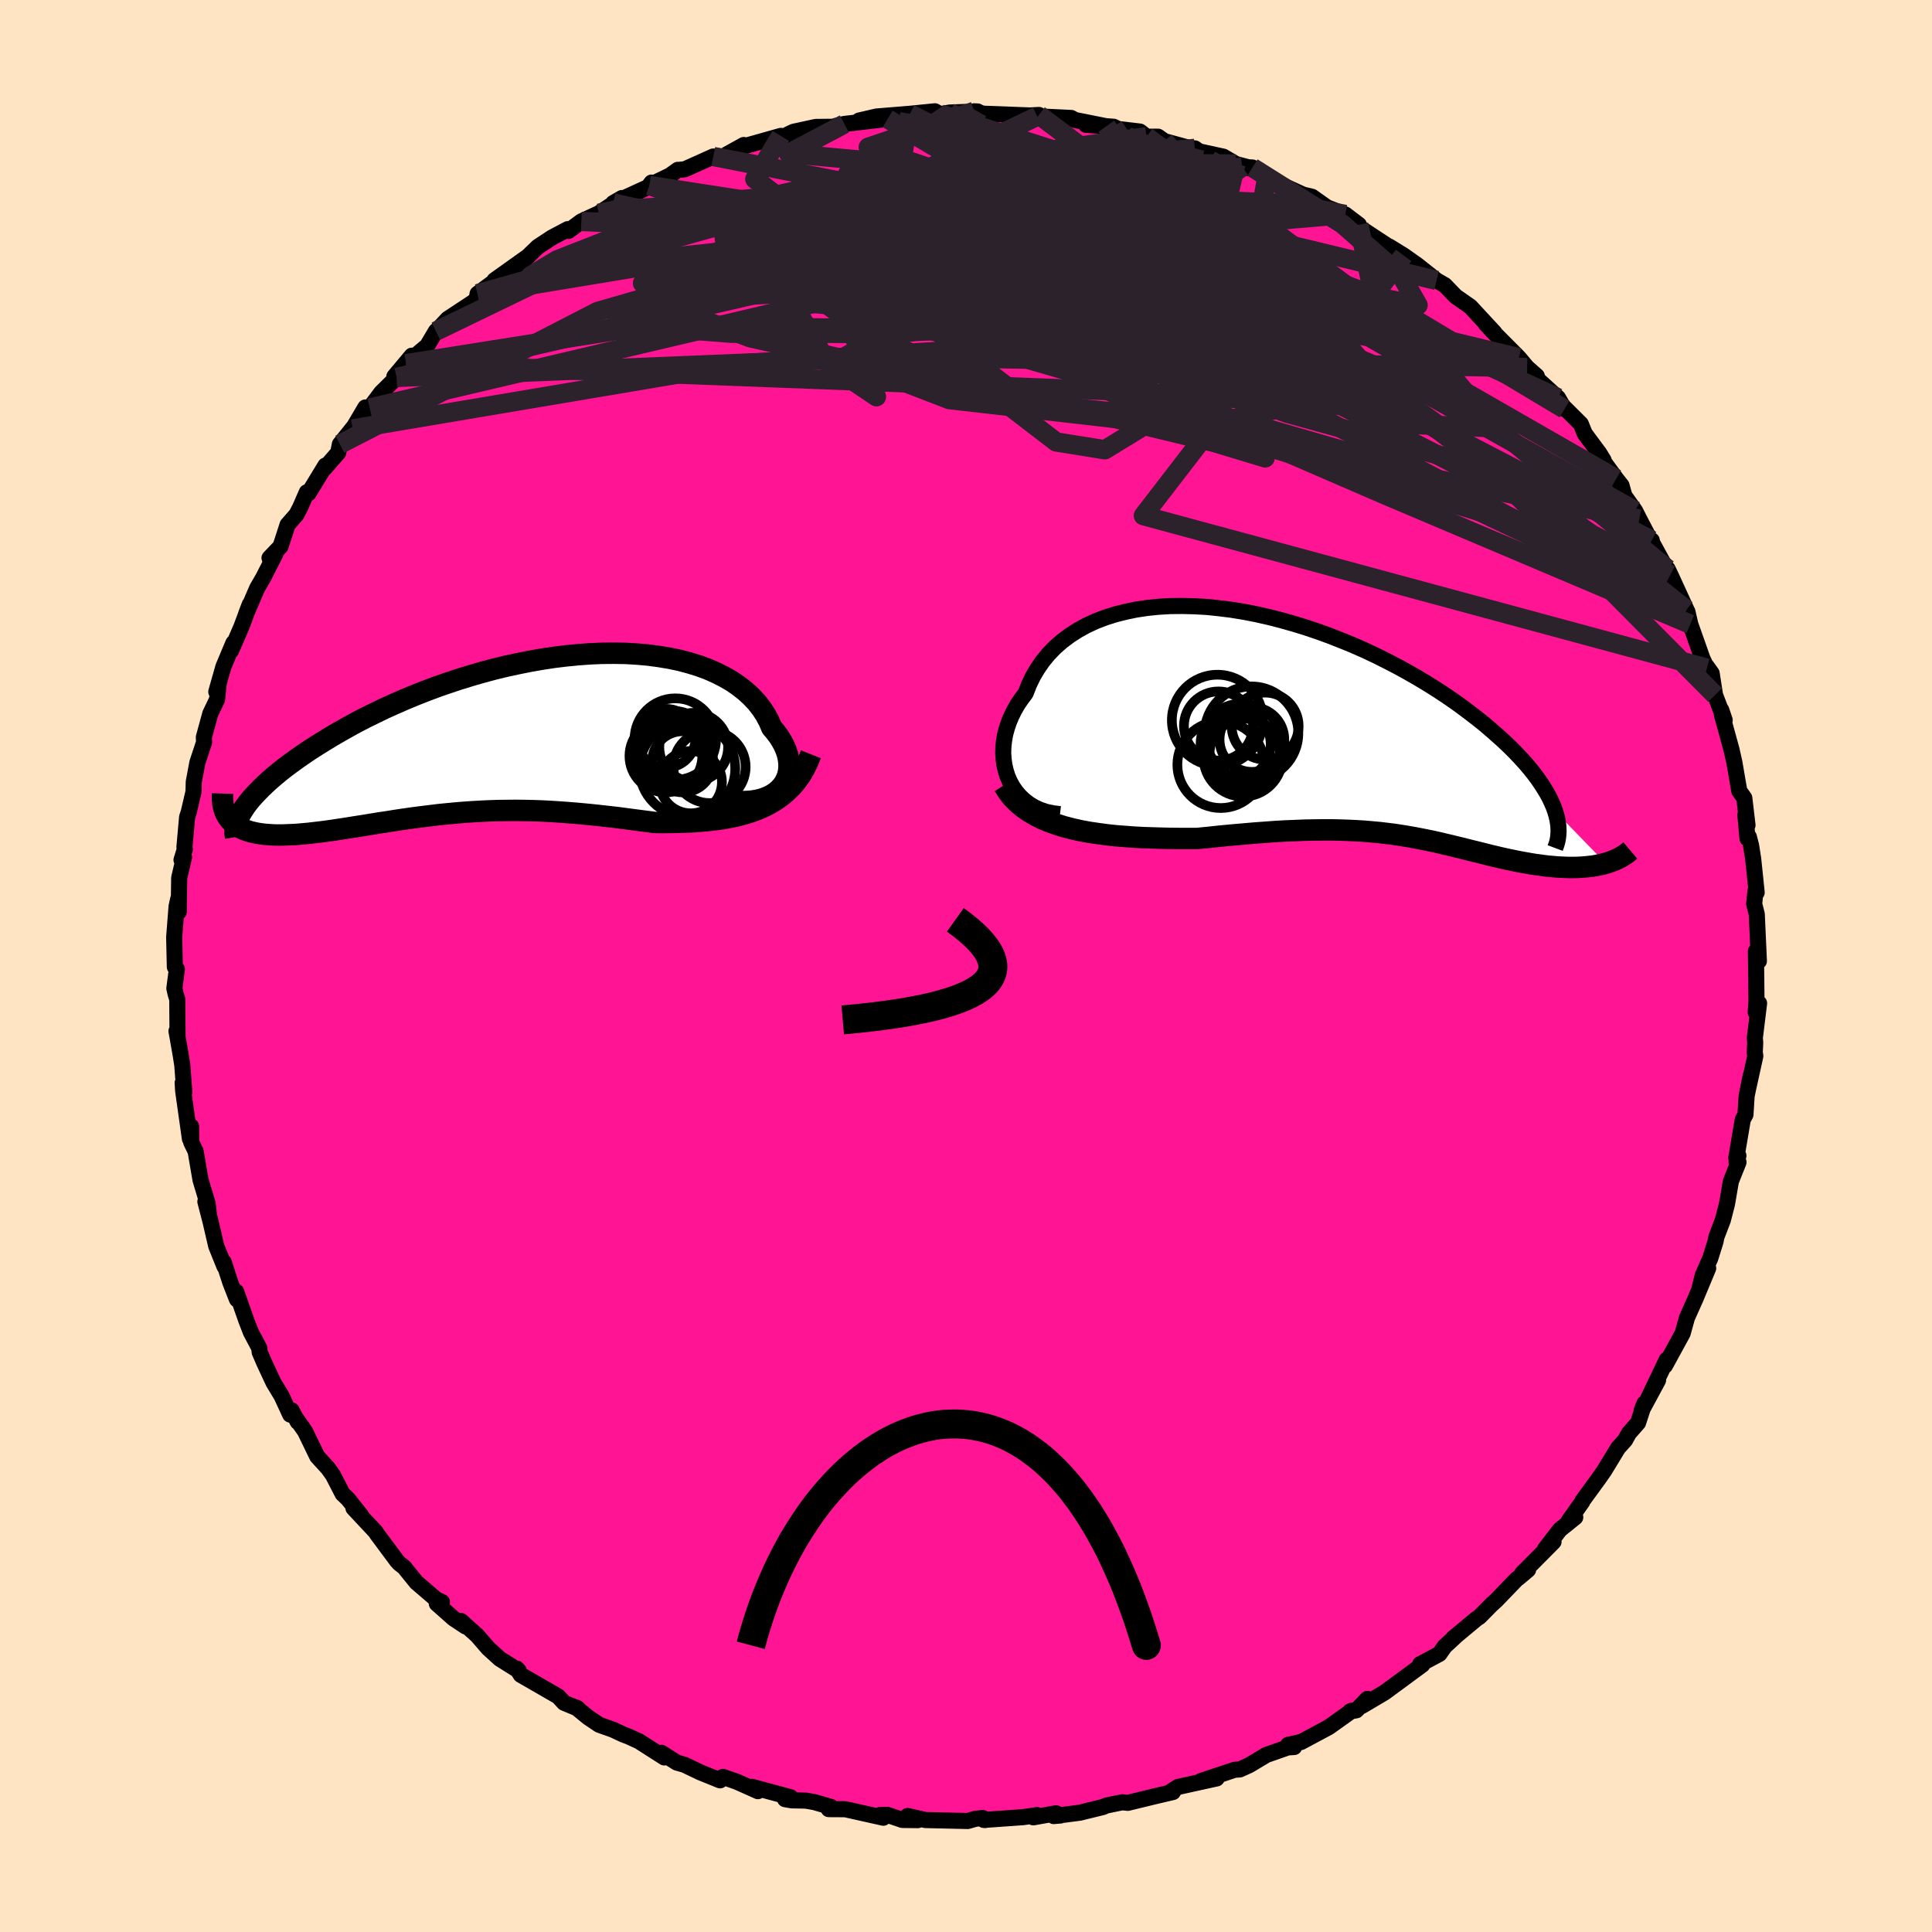 
  <svg viewBox="-100 -100 200 200" xmlns="http://www.w3.org/2000/svg" width="500" height="500" id="face-svg">
    <defs>
      <clipPath id="leftEyeClipPath">
        <polyline points="29.61,5.48 29.91,5.15 30.16,4.8 30.35,4.42 30.5,4.02 30.59,3.6 30.63,3.17 30.62,2.73 30.56,2.28 30.46,1.83 30.3,1.37 30.1,0.91 29.85,0.45 29.56,-0.01 29.22,-0.46 28.84,-0.91 28.55,-1.59 28.19,-2.26 27.76,-2.91 27.28,-3.52 26.73,-4.11 26.12,-4.67 25.45,-5.2 24.72,-5.7 23.94,-6.15 23.11,-6.57 22.23,-6.96 21.3,-7.3 20.33,-7.6 19.31,-7.87 18.26,-8.09 17.17,-8.27 16.05,-8.42 14.9,-8.52 13.73,-8.59 12.54,-8.61 11.32,-8.6 10.09,-8.55 8.85,-8.46 7.6,-8.34 6.35,-8.19 5.09,-8 3.83,-7.78 2.58,-7.53 1.33,-7.26 0.09,-6.96 -1.14,-6.63 -2.35,-6.28 -3.55,-5.91 -4.72,-5.52 -5.88,-5.12 -7.01,-4.69 -8.11,-4.26 -9.19,-3.81 -10.24,-3.35 -11.26,-2.89 -12.25,-2.41 -13.21,-1.94 -14.14,-1.46 -15.03,-0.97 -15.88,-0.49 -16.71,-0.01 -17.49,0.47 -18.25,0.94 -18.97,1.4 -19.65,1.86 -20.31,2.32 -20.93,2.77 -21.52,3.21 -22.08,3.65 -22.6,4.08 -23.09,4.5 -23.55,4.92 -23.98,5.33 -24.37,5.73 -24.74,6.12 -25.07,6.49 -25.37,6.86 -25.64,7.22 -25.87,7.57 -27.23,8.67 -27.04,8.86 -26.83,9.05 -26.6,9.22 -26.35,9.38 -26.07,9.52 -25.78,9.65 -25.47,9.76 -25.14,9.87 -24.79,9.95 -24.42,10.03 -24.03,10.09 -23.62,10.14 -23.2,10.17 -22.76,10.2 -22.3,10.21 -21.82,10.21 -21.32,10.19 -20.8,10.17 -20.26,10.14 -19.7,10.09 -19.13,10.04 -18.54,9.97 -17.93,9.9 -17.31,9.82 -16.67,9.73 -16.01,9.63 -15.34,9.53 -14.66,9.42 -13.96,9.31 -13.26,9.2 -12.53,9.08 -11.8,8.96 -11.05,8.85 -10.3,8.73 -9.53,8.61 -8.75,8.5 -7.96,8.39 -7.16,8.29 -6.35,8.19 -5.53,8.09 -4.7,8.01 -3.86,7.93 -3.01,7.86 -2.15,7.8 -1.28,7.75 -0.41,7.71 0.48,7.68 1.37,7.67 2.28,7.66 3.19,7.67 4.11,7.69 5.03,7.72 5.97,7.77 6.91,7.83 7.87,7.9 8.83,7.98 9.79,8.07 10.77,8.17 11.74,8.28 12.73,8.39 13.72,8.52 14.71,8.65 15.71,8.78 16.7,8.91 17.51,8.92 18.32,8.91 19.12,8.9 19.92,8.87 20.71,8.84 21.49,8.78 22.27,8.71 23.04,8.62 23.79,8.52 24.53,8.38 25.26,8.23 25.97,8.04 26.66,7.83 27.34,7.58 27.99,7.3" />
      </clipPath>
      <clipPath id="rightEyeClipPath">
        <polyline points="-34.02,5.69 -34.26,5.14 -34.44,4.56 -34.58,3.96 -34.66,3.35 -34.7,2.73 -34.68,2.1 -34.61,1.47 -34.5,0.83 -34.33,0.2 -34.12,-0.43 -33.86,-1.06 -33.56,-1.67 -33.21,-2.28 -32.81,-2.87 -32.38,-3.44 -32.03,-4.33 -31.62,-5.19 -31.14,-6 -30.6,-6.78 -30,-7.51 -29.33,-8.2 -28.6,-8.84 -27.81,-9.43 -26.97,-9.97 -26.08,-10.46 -25.13,-10.9 -24.14,-11.28 -23.1,-11.61 -22.03,-11.88 -20.92,-12.11 -19.77,-12.28 -18.59,-12.4 -17.39,-12.47 -16.16,-12.48 -14.91,-12.45 -13.65,-12.38 -12.38,-12.25 -11.09,-12.09 -9.8,-11.88 -8.51,-11.63 -7.22,-11.34 -5.93,-11.01 -4.65,-10.65 -3.38,-10.26 -2.13,-9.84 -0.89,-9.39 0.33,-8.91 1.53,-8.42 2.71,-7.9 3.86,-7.36 4.98,-6.8 6.08,-6.23 7.14,-5.65 8.17,-5.06 9.17,-4.46 10.13,-3.86 11.06,-3.25 11.95,-2.64 12.8,-2.03 13.61,-1.42 14.39,-0.82 15.14,-0.22 15.84,0.38 16.51,0.97 17.14,1.54 17.74,2.11 18.31,2.68 18.84,3.24 19.34,3.79 19.8,4.33 20.23,4.87 20.62,5.39 20.98,5.91 21.3,6.41 21.6,6.91 21.86,7.39 22.08,7.86 22.28,8.32 22.44,8.77 27.67,14.16 27.34,14.25 27.01,14.32 26.66,14.39 26.31,14.45 25.94,14.49 25.57,14.53 25.18,14.56 24.78,14.58 24.38,14.59 23.97,14.59 23.55,14.58 23.12,14.56 22.68,14.54 22.24,14.5 21.78,14.46 21.32,14.41 20.85,14.34 20.36,14.28 19.87,14.2 19.37,14.11 18.86,14.02 18.35,13.92 17.83,13.81 17.3,13.7 16.76,13.58 16.22,13.45 15.67,13.32 15.12,13.18 14.56,13.04 13.99,12.9 13.42,12.76 12.84,12.61 12.25,12.47 11.65,12.32 11.04,12.18 10.43,12.03 9.8,11.89 9.16,11.76 8.51,11.63 7.84,11.5 7.16,11.38 6.47,11.27 5.76,11.16 5.03,11.07 4.28,10.98 3.51,10.91 2.72,10.84 1.91,10.79 1.07,10.75 0.22,10.72 -0.67,10.7 -1.58,10.7 -2.51,10.71 -3.48,10.73 -4.47,10.77 -5.49,10.81 -6.54,10.87 -7.61,10.95 -8.72,11.03 -9.85,11.13 -11,11.23 -12.18,11.34 -13.39,11.47 -14.62,11.59 -15.54,11.59 -16.47,11.59 -17.4,11.58 -18.34,11.56 -19.28,11.53 -20.22,11.5 -21.15,11.45 -22.08,11.38 -23.01,11.31 -23.93,11.21 -24.83,11.09 -25.73,10.96 -26.61,10.8 -27.47,10.61 -28.3,10.4" />
      </clipPath>
      <filter id="fuzzy">
        <feTurbulence id="turbulence" baseFrequency="0.05" numOctaves="3" type="noise" result="noise" />
        <feDisplacementMap in="SourceGraphic" in2="noise" scale="2" />
      </filter>
      <linearGradient id="rainbowGradient" x1="0%" y1="0%" x2="100%" y2="0%">
        <stop offset="0%" style="stop-color: rgb(233, 236, 239); stop-opacity: 1" />
        <stop offset="50%" style="stop-color: rgb(230, 230, 250); stop-opacity: 1" />
        <stop offset="100%" style="stop-color: rgb(145, 85, 61); stop-opacity: 1" />
      </linearGradient>
    </defs>
    <rect x="-100" y="-100" width="100%" height="100%" fill="rgb(255, 228, 196)" />
    <polyline id="faceContour" points="81.81,1.5 81.83,3.69 81.75,4.78 82.1,3.86 81.66,7.44 81.7,7.95 81.65,8.94 81.71,9.32 80.94,12.81 81.23,11.37 80.81,13.46 80.69,15.38 80.41,15.91 79.74,19.87 79.96,19.63 79.77,20.33 79.97,20.31 79.18,22.29 78.78,24.63 78.35,26.3 77.68,28.05 77.59,28.52 77.05,30.25 76.28,31.99 75.94,33.34 76.83,31.29 75.53,34.41 74.63,36.43 74.35,37.44 74.19,38.02 72.36,41.37 72.54,40.75 70.65,44.71 71.64,42.88 69.94,46.03 70.22,45.3 69.57,47.29 68.63,48.36 68.23,49.08 67.5,49.89 66.08,52.23 65.5,53.06 63.83,55.35 63.79,55.47 62.39,57.45 63.07,57.07 61.48,58.35 59.93,60.37 60.82,59.61 57.56,62.89 58.19,62.5 57.29,63.26 56.97,63.51 54.89,65.67 54.38,66.13 53.16,67.37 52.82,67.6 50.43,69.59 50.6,69.47 49.55,70.44 49.01,71.21 47.01,72.28 47.24,72.33 44.5,74.35 43.33,75.21 41,76.59 41.55,75.87 40.41,77.05 39.77,77.16 39.96,77.08 37.56,78.79 34.69,80.33 33.35,80.62 33.97,80.85 33.17,80.9 33.12,80.96 31.09,81.67 29.32,82.73 28.35,83.17 27.8,83.21 24.35,84.36 25.95,84.1 21.96,84.98 21.28,85.41 21.42,85.51 19.63,85.93 16.75,86.63 16.17,86.57 14.52,86.91 14.18,87.06 11.78,87.65 9.08,88 9.78,87.94 9.32,87.71 6.97,88.13 7.36,87.9 5.92,88.11 1.84,88.4 1.97,88.41 1.74,88.2 0.98,88.28 0.18,88.51 -4.2,88.41 -6.05,87.99 -4.99,88.42 -6.59,88.4 -8.15,87.87 -8.95,87.9 -8.56,88.17 -12.49,87.29 -14.21,87.28 -13.99,87.05 -15.71,86.55 -16.57,86.4 -18.04,86.37 -18.73,86.25 -18.16,86.05 -22.16,84.97 -21.54,85.42 -23.71,84.45 -25.16,83.94 -25.46,84.3 -27.51,83.47 -29.14,82.69 -29.94,82.46 -31.53,81.45 -31.23,81.93 -33.86,80.25 -34.93,79.76 -35.49,79.55 -36.51,79.07 -37.97,78.55 -39.13,77.77 -40.36,76.76 -40.17,76.87 -41.61,76.27 -42.22,75.61 -46.09,73.38 -46.49,72.74 -46.3,72.95 -48.26,71.72 -49.45,70.64 -50.61,69.3 -52.28,67.8 -51.8,68.37 -53.04,67.55 -54.78,66.01 -54.25,65.84 -54.85,65.56 -56.89,63.81 -58.16,62.24 -58.67,61.84 -58.9,61.59 -61.01,58.75 -61.09,58.6 -63.41,56.12 -62.63,56.87 -63.97,55.18 -64.53,54.65 -65.53,52.71 -66.03,52.01 -67.16,50.77 -68.42,48.17 -69.39,46.79 -69.18,47.19 -69.81,46 -69.96,46.44 -70.85,44.51 -71.69,43.12 -72.65,41.06 -73.12,39.97 -73.16,39.55 -74.03,37.91 -74.52,36.64 -75.55,33.71 -75.47,34.51 -76.16,32.75 -76.84,30.65 -76.77,31.09 -77.62,28.98 -78.21,26.44 -78.74,24.39 -78.37,25.8 -78.5,24.62 -79.24,22.15 -79.75,19.18 -80.2,18.26 -80.22,16.6 -80.34,17.89 -81.04,12.92 -81.09,12.1 -80.92,13.06 -81.13,10.26 -81.29,9.24 -81.59,7.52 -81.73,6.74 -81.62,7.32 -81.65,3.44 -81.81,2.93 -81.95,2.32 -81.69,0.32 -81.9,0.1 -81.97,-2.98 -81.72,-6.18 -81.56,-6.91 -81.5,-5.6 -81.45,-9.12 -80.95,-11.27 -81.21,-10.98 -80.87,-12.07 -80.91,-12.29 -80.63,-15.42 -80.46,-15.93 -79.97,-18.03 -79.94,-19.07 -79.78,-19.92 -79.57,-21.05 -78.87,-23.17 -78.9,-23.67 -78.23,-26.12 -77.53,-27.59 -77.37,-29.15 -77.61,-28.39 -76.87,-30.99 -75.84,-33.44 -76.08,-32.64 -75.01,-35.11 -74.14,-37.44 -74.5,-36.51 -73.38,-39.11 -72.75,-40.2 -71.51,-42.63 -72.1,-42.24 -70.96,-43.43 -70.23,-45.68 -69.31,-46.73 -68.93,-47.46 -68.24,-49.04 -68.06,-48.94 -66.31,-51.81 -66.38,-51.54 -64.99,-53.14 -64.82,-54.01 -63.14,-56.11 -62.18,-57.82 -63.49,-55.6 -61.73,-57.76 -60.54,-59.35 -58.94,-60.93 -59.18,-61.02 -57.37,-63.18 -57.97,-62.35 -55.77,-64.21 -54.88,-65.71 -54.52,-66.05 -53.66,-66.98 -51.05,-68.7 -50.66,-69.01 -50.56,-69.59 -48.02,-71.46 -48.81,-70.99 -45.3,-73.49 -46.53,-72.37 -45.47,-73.34 -44.32,-74.45 -42.86,-75.41 -41.22,-76.28 -41.16,-76.09 -39.82,-77.08 -38.02,-77.91 -35.62,-79.5 -36.52,-78.98 -32.91,-80.63 -32.55,-81.1 -32.78,-80.8 -30.64,-81.84 -29.83,-82.42 -29.75,-82.41 -29.1,-82.48 -26.16,-83.8 -25.21,-83.71 -24.72,-84.04 -23,-84.99 -22.9,-84.88 -19.18,-85.93 -18.24,-85.89 -18.42,-86.09 -17.85,-86.36 -15.55,-86.86 -13.5,-86.88 -13.47,-86.97 -12.59,-87.17 -8.11,-87.69 -11.07,-87.52 -9.26,-87.94 -5.81,-88.22 -3.22,-88.48 -2.83,-88.26 -2.63,-88.19 -1.69,-88.35 1.21,-88.46 0.85,-88.48 1.81,-88.23 3.75,-88.16 5.5,-88.09 6.63,-88.05 7.55,-88.1 7.37,-87.96 10.89,-87.79 11.27,-87.58 14.52,-86.93 12.42,-87.08 15.28,-86.88 15.74,-86.65 18.01,-86.38 18.69,-85.85 19.88,-85.85 20.53,-85.39 23.21,-84.66 23.69,-84.64 24.13,-84.33 26.65,-83.78 27.94,-83.02 30.35,-82.39 28.6,-82.72 29.65,-82.66 31.16,-81.75 32.94,-80.74 34.9,-79.85 35.82,-79.63 38.04,-78.06 37.22,-78.59 39.26,-77.8 40.67,-76.73 39.95,-76.96 40.92,-76.34 43.91,-74.37 43.81,-74.48 45.3,-73.56 46.69,-72.58 48.72,-70.97 49.57,-70.48 50.7,-69.31 50.92,-69.16 52.21,-68.26 53.15,-67.24 54.71,-65.56 53.8,-66.48 54.49,-65.73 57.23,-62.97 58.09,-61.95 59.09,-61.07 59.05,-60.85 61.29,-58.81 61.96,-57.65 60.82,-58.93 63.65,-56.11 64.05,-55.12 65.57,-53.07 66,-52.37 65.37,-53.09 67.31,-50.44 67.86,-49.74 68.16,-48.67 69.26,-47.13 69.7,-46.26 71.02,-43.74 70.99,-44.06 70.95,-43.97 73.06,-40.11 72.63,-41.1 72.92,-40.5 74.58,-36.88 74.62,-36.47 74.68,-36.69 74.98,-35.38 76.23,-31.84 76.7,-30.83 76.66,-31.04 77.19,-30.3 77.54,-28.05 78.54,-25.45 78.18,-26.51 78.26,-25.98 79.24,-22.42 79.54,-21.09 80.05,-18.12 80.57,-17.39 80.9,-14.58 80.68,-15.64 80.9,-13.2 81.04,-13.37 81.27,-12.48 81.49,-11.08 81.85,-7.61 81.73,-7.79 81.59,-6.42 81.86,-5.37 82.08,-0.51 81.77,-1.53 81.81,1.5 81.83,3.69" fill="rgb(255, 20, 147)" stroke="black" stroke-width="1.667" stroke-linejoin="round" filter="url(#fuzzy)" />
    <g transform="translate(38.55 -24.79)">
      <polyline id="rightCountour" points="-34.02,5.69 -34.26,5.14 -34.44,4.56 -34.58,3.96 -34.66,3.35 -34.7,2.73 -34.68,2.1 -34.61,1.47 -34.5,0.83 -34.33,0.2 -34.12,-0.43 -33.86,-1.06 -33.56,-1.67 -33.21,-2.28 -32.81,-2.87 -32.38,-3.44 -32.03,-4.33 -31.62,-5.19 -31.14,-6 -30.6,-6.78 -30,-7.51 -29.33,-8.2 -28.6,-8.84 -27.81,-9.43 -26.97,-9.97 -26.08,-10.46 -25.13,-10.9 -24.14,-11.28 -23.1,-11.61 -22.03,-11.88 -20.92,-12.11 -19.77,-12.28 -18.59,-12.4 -17.39,-12.47 -16.16,-12.48 -14.91,-12.45 -13.65,-12.38 -12.38,-12.25 -11.09,-12.09 -9.8,-11.88 -8.51,-11.63 -7.22,-11.34 -5.93,-11.01 -4.65,-10.65 -3.38,-10.26 -2.13,-9.84 -0.89,-9.39 0.33,-8.91 1.53,-8.42 2.71,-7.9 3.86,-7.36 4.98,-6.8 6.08,-6.23 7.14,-5.65 8.17,-5.06 9.17,-4.46 10.13,-3.86 11.06,-3.25 11.95,-2.64 12.8,-2.03 13.61,-1.42 14.39,-0.82 15.14,-0.22 15.84,0.38 16.51,0.97 17.14,1.54 17.74,2.11 18.31,2.68 18.84,3.24 19.34,3.79 19.8,4.33 20.23,4.87 20.62,5.39 20.98,5.91 21.3,6.41 21.6,6.91 21.86,7.39 22.08,7.86 22.28,8.32 22.44,8.77 27.67,14.16 27.34,14.25 27.01,14.32 26.66,14.39 26.31,14.45 25.94,14.49 25.57,14.53 25.18,14.56 24.78,14.58 24.38,14.59 23.97,14.59 23.55,14.58 23.12,14.56 22.68,14.54 22.24,14.5 21.78,14.46 21.32,14.41 20.85,14.34 20.36,14.28 19.87,14.2 19.37,14.11 18.86,14.02 18.35,13.92 17.83,13.81 17.3,13.7 16.76,13.58 16.22,13.45 15.67,13.32 15.12,13.18 14.56,13.04 13.99,12.9 13.42,12.76 12.84,12.61 12.25,12.47 11.65,12.32 11.04,12.18 10.43,12.03 9.8,11.89 9.16,11.76 8.51,11.63 7.84,11.5 7.16,11.38 6.47,11.27 5.76,11.16 5.03,11.07 4.28,10.98 3.51,10.91 2.72,10.84 1.91,10.79 1.07,10.75 0.22,10.72 -0.67,10.7 -1.58,10.7 -2.51,10.71 -3.48,10.73 -4.47,10.77 -5.49,10.81 -6.54,10.87 -7.61,10.95 -8.72,11.03 -9.85,11.13 -11,11.23 -12.18,11.34 -13.39,11.47 -14.62,11.59 -15.54,11.59 -16.47,11.59 -17.4,11.58 -18.34,11.56 -19.28,11.53 -20.22,11.5 -21.15,11.45 -22.08,11.38 -23.01,11.31 -23.93,11.21 -24.83,11.09 -25.73,10.96 -26.61,10.8 -27.47,10.61 -28.3,10.4" fill="white" stroke="white" stroke-width="0" stroke-linejoin="round" filter="url(#fuzzy)" />
    </g>
    <g transform="translate(-48.95 -23.77)">
      <polyline id="leftCountour" points="29.61,5.48 29.91,5.15 30.16,4.8 30.35,4.42 30.5,4.02 30.59,3.6 30.63,3.17 30.62,2.73 30.56,2.28 30.46,1.83 30.3,1.37 30.1,0.91 29.85,0.45 29.56,-0.01 29.22,-0.46 28.84,-0.91 28.55,-1.59 28.19,-2.26 27.76,-2.91 27.28,-3.52 26.73,-4.11 26.12,-4.67 25.45,-5.2 24.72,-5.7 23.94,-6.15 23.11,-6.57 22.23,-6.96 21.3,-7.3 20.33,-7.6 19.31,-7.87 18.26,-8.09 17.17,-8.27 16.05,-8.42 14.9,-8.52 13.73,-8.59 12.54,-8.61 11.32,-8.6 10.09,-8.55 8.85,-8.46 7.6,-8.34 6.35,-8.19 5.09,-8 3.83,-7.78 2.58,-7.53 1.33,-7.26 0.09,-6.96 -1.14,-6.63 -2.35,-6.28 -3.55,-5.91 -4.72,-5.52 -5.88,-5.12 -7.01,-4.69 -8.11,-4.26 -9.19,-3.81 -10.24,-3.35 -11.26,-2.89 -12.25,-2.41 -13.21,-1.94 -14.14,-1.46 -15.03,-0.97 -15.88,-0.49 -16.71,-0.01 -17.49,0.47 -18.25,0.94 -18.97,1.4 -19.65,1.86 -20.31,2.32 -20.93,2.77 -21.52,3.21 -22.08,3.65 -22.6,4.08 -23.09,4.5 -23.55,4.92 -23.98,5.33 -24.37,5.73 -24.74,6.12 -25.07,6.49 -25.37,6.86 -25.64,7.22 -25.87,7.57 -27.23,8.67 -27.04,8.86 -26.83,9.05 -26.6,9.22 -26.35,9.38 -26.07,9.52 -25.78,9.65 -25.47,9.76 -25.14,9.87 -24.79,9.95 -24.42,10.03 -24.03,10.09 -23.62,10.14 -23.2,10.17 -22.76,10.2 -22.3,10.21 -21.82,10.21 -21.32,10.19 -20.8,10.17 -20.26,10.14 -19.7,10.09 -19.13,10.04 -18.54,9.97 -17.93,9.9 -17.31,9.82 -16.67,9.73 -16.01,9.63 -15.34,9.53 -14.66,9.42 -13.96,9.31 -13.26,9.2 -12.53,9.08 -11.8,8.96 -11.05,8.85 -10.3,8.73 -9.53,8.61 -8.75,8.5 -7.96,8.39 -7.16,8.29 -6.35,8.19 -5.53,8.09 -4.7,8.01 -3.86,7.93 -3.01,7.86 -2.15,7.8 -1.28,7.75 -0.41,7.71 0.48,7.68 1.37,7.67 2.28,7.66 3.19,7.67 4.11,7.69 5.03,7.72 5.97,7.77 6.91,7.83 7.87,7.9 8.83,7.98 9.79,8.07 10.77,8.17 11.74,8.28 12.73,8.39 13.72,8.52 14.71,8.65 15.71,8.78 16.7,8.91 17.51,8.92 18.32,8.91 19.12,8.9 19.92,8.87 20.71,8.84 21.49,8.78 22.27,8.71 23.04,8.62 23.79,8.52 24.53,8.38 25.26,8.23 25.97,8.04 26.66,7.83 27.34,7.58 27.99,7.3" fill="white" stroke="white" stroke-width="0" stroke-linejoin="round" filter="url(#fuzzy)" />
    </g>
    <g transform="translate(38.55 -24.79)">
      <polyline id="rightUpper" points="-28.82,9.07 -29.56,8.98 -30.26,8.83 -30.91,8.61 -31.51,8.33 -32.05,8 -32.55,7.61 -32.99,7.19 -33.39,6.72 -33.73,6.22 -34.02,5.69 -34.26,5.14 -34.44,4.56 -34.58,3.96 -34.66,3.35 -34.7,2.73 -34.68,2.1 -34.61,1.47 -34.5,0.83 -34.33,0.2 -34.12,-0.43 -33.86,-1.06 -33.56,-1.67 -33.21,-2.28 -32.81,-2.87 -32.38,-3.44 -32.03,-4.33 -31.62,-5.19 -31.14,-6 -30.6,-6.78 -30,-7.51 -29.33,-8.2 -28.6,-8.84 -27.81,-9.43 -26.97,-9.97 -26.08,-10.46 -25.13,-10.9 -24.14,-11.28 -23.1,-11.61 -22.03,-11.88 -20.92,-12.11 -19.77,-12.28 -18.59,-12.4 -17.39,-12.47 -16.16,-12.48 -14.91,-12.45 -13.65,-12.38 -12.38,-12.25 -11.09,-12.09 -9.8,-11.88 -8.51,-11.63 -7.22,-11.34 -5.93,-11.01 -4.65,-10.65 -3.38,-10.26 -2.13,-9.84 -0.89,-9.39 0.33,-8.91 1.53,-8.42 2.71,-7.9 3.86,-7.36 4.98,-6.8 6.08,-6.23 7.14,-5.65 8.17,-5.06 9.17,-4.46 10.13,-3.86 11.06,-3.25 11.95,-2.64 12.8,-2.03 13.61,-1.42 14.39,-0.82 15.14,-0.22 15.84,0.38 16.51,0.97 17.14,1.54 17.74,2.11 18.31,2.68 18.84,3.24 19.34,3.79 19.8,4.33 20.23,4.87 20.62,5.39 20.98,5.91 21.3,6.41 21.6,6.91 21.86,7.39 22.08,7.86 22.28,8.32 22.44,8.77 22.57,9.21 22.67,9.63 22.74,10.05 22.78,10.44 22.79,10.83 22.77,11.21 22.73,11.57 22.66,11.92 22.56,12.26 22.44,12.58" fill="none" stroke="black" stroke-width="1.667" stroke-linejoin="round" filter="url(#fuzzy)" />
      <polyline id="rightLower" points="-34.64,6.09 -34.23,6.74 -33.77,7.34 -33.24,7.88 -32.66,8.37 -32.03,8.81 -31.36,9.2 -30.65,9.56 -29.9,9.87 -29.11,10.15 -28.3,10.4 -27.47,10.61 -26.61,10.8 -25.73,10.96 -24.83,11.09 -23.93,11.21 -23.01,11.31 -22.08,11.38 -21.15,11.45 -20.22,11.5 -19.28,11.53 -18.34,11.56 -17.4,11.58 -16.47,11.59 -15.54,11.59 -14.62,11.59 -13.39,11.47 -12.18,11.34 -11,11.23 -9.85,11.13 -8.72,11.03 -7.61,10.95 -6.54,10.87 -5.49,10.81 -4.47,10.77 -3.48,10.73 -2.51,10.71 -1.58,10.7 -0.67,10.7 0.22,10.72 1.07,10.75 1.91,10.79 2.72,10.84 3.51,10.91 4.28,10.98 5.03,11.07 5.76,11.16 6.47,11.27 7.16,11.38 7.84,11.5 8.51,11.63 9.16,11.76 9.8,11.89 10.43,12.03 11.04,12.18 11.65,12.32 12.25,12.47 12.84,12.61 13.42,12.76 13.99,12.9 14.56,13.04 15.12,13.18 15.67,13.32 16.22,13.45 16.76,13.58 17.3,13.7 17.83,13.81 18.35,13.92 18.86,14.02 19.37,14.11 19.87,14.2 20.36,14.28 20.85,14.34 21.32,14.41 21.78,14.46 22.24,14.5 22.68,14.54 23.12,14.56 23.55,14.58 23.97,14.59 24.38,14.59 24.78,14.58 25.18,14.56 25.57,14.53 25.94,14.49 26.31,14.45 26.66,14.39 27.01,14.32 27.34,14.25 27.67,14.16 27.98,14.07 28.27,13.96 28.56,13.85 28.83,13.73 29.1,13.6 29.34,13.46 29.58,13.32 29.81,13.16 30.02,13 30.22,12.83" fill="none" stroke="black" stroke-width="2.222" stroke-linejoin="round" filter="url(#fuzzy)" />
      <circle r="3.352" cx="-8.951" cy="1.344" stroke="black" fill="none" stroke-width="1.0" filter="url(#fuzzy)" clip-path="url(#rightEyeClipPath)" /><circle r="3.59" cx="-10.596" cy="1.854" stroke="black" fill="none" stroke-width="1.0" filter="url(#fuzzy)" clip-path="url(#rightEyeClipPath)" /><circle r="3.466" cx="-7.581" cy="-0.046" stroke="black" fill="none" stroke-width="1.0" filter="url(#fuzzy)" clip-path="url(#rightEyeClipPath)" /><circle r="3.578" cx="-12.411" cy="-0.056" stroke="black" fill="none" stroke-width="1.0" filter="url(#fuzzy)" clip-path="url(#rightEyeClipPath)" /><circle r="4.712" cx="-12.526" cy="-0.651" stroke="black" fill="none" stroke-width="1.0" filter="url(#fuzzy)" clip-path="url(#rightEyeClipPath)" /><circle r="4.844" cx="-8.991" cy="0.694" stroke="black" fill="none" stroke-width="1.0" filter="url(#fuzzy)" clip-path="url(#rightEyeClipPath)" /><circle r="4.088" cx="-9.876" cy="3.159" stroke="black" fill="none" stroke-width="1.0" filter="url(#fuzzy)" clip-path="url(#rightEyeClipPath)" /><circle r="3.636" cx="-9.701" cy="2.824" stroke="black" fill="none" stroke-width="1.0" filter="url(#fuzzy)" clip-path="url(#rightEyeClipPath)" /><circle r="4.228" cx="-10.041" cy="1.859" stroke="black" fill="none" stroke-width="1.0" filter="url(#fuzzy)" clip-path="url(#rightEyeClipPath)" /><circle r="4.488" cx="-12.181" cy="3.949" stroke="black" fill="none" stroke-width="1.0" filter="url(#fuzzy)" clip-path="url(#rightEyeClipPath)" />
      </g>
    <g transform="translate(-48.95 -23.77)">
      <polyline id="leftUpper" points="23.7,6.5 24.52,6.65 25.3,6.73 26.03,6.75 26.7,6.71 27.32,6.61 27.88,6.47 28.39,6.28 28.85,6.05 29.26,5.78 29.61,5.48 29.91,5.15 30.16,4.8 30.35,4.42 30.5,4.02 30.59,3.6 30.63,3.17 30.62,2.73 30.56,2.28 30.46,1.83 30.3,1.37 30.1,0.91 29.85,0.45 29.56,-0.01 29.22,-0.46 28.84,-0.91 28.55,-1.59 28.19,-2.26 27.76,-2.91 27.28,-3.52 26.73,-4.11 26.12,-4.67 25.45,-5.2 24.72,-5.7 23.94,-6.15 23.11,-6.57 22.23,-6.96 21.3,-7.3 20.33,-7.6 19.31,-7.87 18.26,-8.09 17.17,-8.27 16.05,-8.42 14.9,-8.52 13.73,-8.59 12.54,-8.61 11.32,-8.6 10.09,-8.55 8.85,-8.46 7.6,-8.34 6.35,-8.19 5.09,-8 3.83,-7.78 2.58,-7.53 1.33,-7.26 0.09,-6.96 -1.14,-6.63 -2.35,-6.28 -3.55,-5.91 -4.72,-5.52 -5.88,-5.12 -7.01,-4.69 -8.11,-4.26 -9.19,-3.81 -10.24,-3.35 -11.26,-2.89 -12.25,-2.41 -13.21,-1.94 -14.14,-1.46 -15.03,-0.97 -15.88,-0.49 -16.71,-0.01 -17.49,0.47 -18.25,0.94 -18.97,1.4 -19.65,1.86 -20.31,2.32 -20.93,2.77 -21.52,3.21 -22.08,3.65 -22.6,4.08 -23.09,4.5 -23.55,4.92 -23.98,5.33 -24.37,5.73 -24.74,6.12 -25.07,6.49 -25.37,6.86 -25.64,7.22 -25.87,7.57 -26.08,7.91 -26.26,8.23 -26.41,8.55 -26.52,8.85 -26.61,9.14 -26.68,9.42 -26.71,9.69 -26.72,9.94 -26.7,10.19 -26.66,10.42" fill="none" stroke="black" stroke-width="2.222" stroke-linejoin="round" filter="url(#fuzzy)" />
      <polyline id="leftLower" points="32.89,1.85 32.57,2.66 32.2,3.4 31.8,4.08 31.35,4.69 30.87,5.25 30.35,5.75 29.8,6.21 29.23,6.61 28.62,6.98 27.99,7.3 27.34,7.58 26.66,7.83 25.97,8.04 25.26,8.23 24.53,8.38 23.79,8.52 23.04,8.62 22.27,8.71 21.49,8.78 20.71,8.84 19.92,8.87 19.12,8.9 18.32,8.91 17.51,8.92 16.7,8.91 15.71,8.78 14.71,8.65 13.72,8.52 12.73,8.39 11.74,8.28 10.77,8.17 9.79,8.07 8.83,7.98 7.87,7.9 6.91,7.83 5.97,7.77 5.03,7.72 4.11,7.69 3.19,7.67 2.28,7.66 1.37,7.67 0.48,7.68 -0.41,7.71 -1.28,7.75 -2.15,7.8 -3.01,7.86 -3.86,7.93 -4.7,8.01 -5.53,8.09 -6.35,8.19 -7.16,8.29 -7.96,8.39 -8.75,8.5 -9.53,8.61 -10.3,8.73 -11.05,8.85 -11.8,8.96 -12.53,9.08 -13.26,9.2 -13.96,9.31 -14.66,9.42 -15.34,9.53 -16.01,9.63 -16.67,9.73 -17.31,9.82 -17.93,9.9 -18.54,9.97 -19.13,10.04 -19.7,10.09 -20.26,10.14 -20.8,10.17 -21.32,10.19 -21.82,10.21 -22.3,10.21 -22.76,10.2 -23.2,10.17 -23.62,10.14 -24.03,10.09 -24.42,10.03 -24.79,9.95 -25.14,9.87 -25.47,9.76 -25.78,9.65 -26.07,9.52 -26.35,9.38 -26.6,9.22 -26.83,9.05 -27.04,8.86 -27.23,8.67 -27.4,8.45 -27.55,8.22 -27.68,7.98 -27.78,7.73 -27.87,7.46 -27.94,7.18 -27.98,6.88 -28.01,6.57 -28.02,6.25 -28.01,5.92" fill="none" stroke="black" stroke-width="2.222" stroke-linejoin="round" filter="url(#fuzzy)" />
      <circle r="3.164" cx="19.617" cy="2.631" stroke="black" fill="none" stroke-width="1.0" filter="url(#fuzzy)" clip-path="url(#leftEyeClipPath)" /><circle r="4.218" cx="18.857" cy="0.281" stroke="black" fill="none" stroke-width="1.0" filter="url(#fuzzy)" clip-path="url(#leftEyeClipPath)" /><circle r="4.954" cx="20.107" cy="3.346" stroke="black" fill="none" stroke-width="1.0" filter="url(#fuzzy)" clip-path="url(#leftEyeClipPath)" /><circle r="3.742" cx="22.397" cy="3.161" stroke="black" fill="none" stroke-width="1.0" filter="url(#fuzzy)" clip-path="url(#leftEyeClipPath)" /><circle r="3.224" cx="20.462" cy="4.741" stroke="black" fill="none" stroke-width="1.0" filter="url(#fuzzy)" clip-path="url(#leftEyeClipPath)" /><circle r="3.77" cx="17.882" cy="2.026" stroke="black" fill="none" stroke-width="1.0" filter="url(#fuzzy)" clip-path="url(#leftEyeClipPath)" /><circle r="3.56" cx="20.762" cy="1.121" stroke="black" fill="none" stroke-width="1.0" filter="url(#fuzzy)" clip-path="url(#leftEyeClipPath)" /><circle r="3.452" cx="18.527" cy="2.196" stroke="black" fill="none" stroke-width="1.0" filter="url(#fuzzy)" clip-path="url(#leftEyeClipPath)" /><circle r="4.038" cx="18.597" cy="1.396" stroke="black" fill="none" stroke-width="1.0" filter="url(#fuzzy)" clip-path="url(#leftEyeClipPath)" /><circle r="3.04" cx="17.907" cy="0.196" stroke="black" fill="none" stroke-width="1.0" filter="url(#fuzzy)" clip-path="url(#leftEyeClipPath)" />
    </g>
    <g id="hairs">
      <polyline points="23.69,-84.64 -14.56,-80.97 -33.29,-76.64 -42.33,-73.1 -45.07,-71.45 -43.19,-71.52 -37.72,-72.43 -28.87,-73.55 -16.89,-74.86 -3.13,-76.35 9.83,-77.41 19.84,-76.89 27.05,-73.72 33.92,-67.6 41.24,-60.4 38.3,-60.12 -8.11,-87.69" fill="none" stroke="rgb(44, 34, 43)" stroke-width="2" stroke-linejoin="round" filter="url(#fuzzy)" /><polyline points="7.55,-88.1 37.39,-65.61 27.68,-62.72 11.2,-66.29 -1.46,-69.68 -10.94,-71.27 -17.59,-71.9 -19.85,-72.7 -16.86,-73.99 -9.93,-75.2 -1.85,-75.5 4.74,-74.37 8.61,-72.01 10.08,-69.29 10.39,-67.39 10.65,-67.3 11.28,-69.27 12.48,-72.26 15.76,-73.84 24.77,-70.73 42.59,-60.48 64.58,-44.82 74.58,-36.88" fill="none" stroke="rgb(44, 34, 43)" stroke-width="2" stroke-linejoin="round" filter="url(#fuzzy)" /><polyline points="70.99,-44.06 18.82,-71.28 -1.48,-78.42 -9.77,-76.88 -8.3,-72.95 1.34,-69.4 14.21,-66.86 24.68,-65.19 29.03,-64.37 26.29,-64.62 18,-66.12 7.36,-68.66 -2.06,-71.64 -7.64,-74.36 -8.55,-76.22 -5.63,-76.84 -0.57,-76.12 5.31,-74.2 11.83,-71.56 19.39,-68.89 27.54,-66.82 35.11,-65.53 43,-65.42 40.67,-76.73" fill="none" stroke="rgb(44, 34, 43)" stroke-width="2" stroke-linejoin="round" filter="url(#fuzzy)" /><polyline points="69.26,-47.13 43.75,-61.41 30.15,-64.55 23.33,-66.32 15.63,-69.42 9.42,-72.31 8.16,-73.85 10.85,-74.37 13.16,-74.88 11.36,-76.07 4.83,-77.73 -4.23,-79.04 -12.67,-79.23 -17.94,-78.25 -18.58,-76.88 -14.45,-76.45 -8.29,-78.4 -6.68,-83.24 -5.81,-88.22" fill="none" stroke="rgb(44, 34, 43)" stroke-width="2" stroke-linejoin="round" filter="url(#fuzzy)" /><polyline points="1.21,-88.46 -11.65,-65.32 -9.27,-58.93 -14.25,-62.28 -17.34,-67.61 -14.66,-71.55 -8.95,-73.69 -4.63,-74.59 -4.03,-74.69 -6.21,-74.16 -8,-73.05 -6.2,-71.41 0.5,-69.38 10.91,-67.31 22.12,-65.78 31.22,-65.37 36.71,-66.29 38.9,-68.03 39.25,-69.51 39.17,-69.71 39.44,-68.27 40.38,-66 41.93,-65.24 42.34,-69.54 45.3,-73.56" fill="none" stroke="rgb(44, 34, 43)" stroke-width="2" stroke-linejoin="round" filter="url(#fuzzy)" /><polyline points="72.92,-40.5 17.79,-68.84 5.28,-75.14 6,-72.45 5.87,-68.54 2.79,-65.28 1.26,-62.27 4.37,-59.89 10.4,-59.5 14.98,-61.98 14.85,-66.66 9.42,-71.58 0.13,-74.79 -10.26,-75.7 -17.27,-75.2 -15.51,-74.12 0.74,-70.91 57.23,-62.97" fill="none" stroke="rgb(44, 34, 43)" stroke-width="2" stroke-linejoin="round" filter="url(#fuzzy)" /><polyline points="-57.97,-62.35 16.89,-59.48 40.61,-57.9 36.66,-62.58 23.59,-69.02 12.57,-73.47 7.22,-74.42 6.58,-72.17 8.39,-68.28 10.72,-64.68 12.31,-62.74 12.21,-62.88 9.73,-64.72 4.77,-67.63 -1.95,-71.06 -9.01,-74.56 -14.83,-77.49 -17.98,-78.98 -16.9,-77.98 -9.12,-73.23 9.59,-63.39 43.44,-48.74 74.98,-35.38" fill="none" stroke="rgb(44, 34, 43)" stroke-width="2" stroke-linejoin="round" filter="url(#fuzzy)" /><polyline points="-58.94,-60.93 7.27,-63.64 18.06,-65.17 11.91,-69.76 10.84,-72.89 17.48,-72.44 25.3,-69.62 27.97,-67.13 24.13,-66.82 17.45,-68.52 12.82,-70.57 11.71,-71.62 10.65,-72.01 4.48,-73.2 -8.65,-75.45 -26.4,-76.78 -36.52,-78.98" fill="none" stroke="rgb(44, 34, 43)" stroke-width="2" stroke-linejoin="round" filter="url(#fuzzy)" /><polyline points="-54.88,-65.71 -37.44,-74.15 -15.15,-79.15 0.79,-79.55 6.15,-77.14 4.13,-73.86 1.06,-70.98 1.28,-68.9 5.35,-67.28 11.3,-65.74 16.78,-64.36 20.49,-63.76 22.41,-64.6 23.26,-66.95 23.86,-70.05 24.76,-72.57 26.12,-73.25 27.65,-71.57 28.64,-68.05 28.18,-64.31 25.49,-62.65 19.73,-65.25 8.54,-72.61 -11.5,-80.48 -38.02,-77.91" fill="none" stroke="rgb(44, 34, 43)" stroke-width="2" stroke-linejoin="round" filter="url(#fuzzy)" /><polyline points="-32.78,-80.8 33.25,-57.22 53.61,-51.59 53.47,-52.81 45.25,-57.6 37.53,-62.47 32.82,-65.11 28.03,-65.73 19.03,-65.86 5.37,-66.13 -8.06,-65.57 -12.83,-62.91 -1.72,-58.63 23.63,-55.74 43.22,-60.08 20.53,-85.39" fill="none" stroke="rgb(44, 34, 43)" stroke-width="2" stroke-linejoin="round" filter="url(#fuzzy)" /><polyline points="-38.02,-77.91 -36.17,-78.29 -26.89,-78.85 -14.87,-75.55 -1.43,-68.37 13.13,-60.28 25.67,-54.5 30.97,-52.6 25.67,-54.2 11.04,-57.74 -7.27,-61.64 -22.37,-65.04 -29.88,-67.91 -29.9,-70.74 -25.56,-74 -19.32,-77.9 -9.66,-81.85 18.69,-85.85" fill="none" stroke="rgb(44, 34, 43)" stroke-width="2" stroke-linejoin="round" filter="url(#fuzzy)" /><polyline points="-58.94,-60.93 -15.21,-71.04 -8.91,-74.4 -3.14,-74.75 2.79,-73.67 6.38,-71.99 7.3,-70.54 6.15,-69.84 3.8,-69.72 1.21,-69.63 -0.7,-69.19 -1.32,-68.45 -0.25,-67.66 2.84,-66.95 8.23,-66.27 15.72,-65.65 24.15,-65.31 31.55,-65.47 36.12,-65.92 37,-66.17 33.11,-66.6 20.23,-69.59 -6.72,-76.77 -32.78,-80.8" fill="none" stroke="rgb(44, 34, 43)" stroke-width="2" stroke-linejoin="round" filter="url(#fuzzy)" /><polyline points="74.58,-36.88 41.06,-52.77 4.43,-63.37 -11.7,-68.25 -10.85,-69.42 -1.38,-69.12 9.93,-68.8 19.08,-68.53 24.54,-67.84 26.27,-66.77 24.93,-65.98 21.7,-66.03 17.45,-66.94 9.87,-68.57 -11.86,-69.51 -61.73,-57.76" fill="none" stroke="rgb(44, 34, 43)" stroke-width="2" stroke-linejoin="round" filter="url(#fuzzy)" /><polyline points="0.85,-88.48 -10.12,-84.76 -3.14,-82.41 -2.69,-78.98 -10.99,-75.29 -20.23,-72.92 -23.57,-72.31 -18.83,-72.33 -7.59,-71.62 6.67,-70.08 19.65,-69.06 27.25,-70.16 27.19,-73.75 20.54,-78.37 12.51,-81.51 11.85,-80.56 28.83,-72.52 67.31,-50.44" fill="none" stroke="rgb(44, 34, 43)" stroke-width="2" stroke-linejoin="round" filter="url(#fuzzy)" /><polyline points="-1.69,-88.35 7.74,-83.49 2.07,-78.17 -10.98,-75.39 -18.64,-73.42 -16.16,-70.81 -5.33,-67.54 8.84,-64.31 21.44,-61.72 29.53,-59.93 32.34,-58.85 30.46,-58.51 25.33,-59.31 18.65,-61.85 11.15,-66.2 1.54,-71.09 -10.09,-73.87 -10.63,-73.5 39.26,-77.8" fill="none" stroke="rgb(44, 34, 43)" stroke-width="2" stroke-linejoin="round" filter="url(#fuzzy)" /><polyline points="39.26,-77.8 33.66,-78.9 24.9,-79.3 17.79,-79.79 15.66,-79.4 16.55,-78.16 17.67,-76.58 17.19,-75.25 14.44,-74.43 10.06,-73.95 5.92,-73.35 4.06,-72.33 5.16,-71.08 7.89,-70.13 9.62,-70.06 8.11,-71.13 2.84,-73.24 -4.89,-75.92 -12.88,-78.13 -18.96,-77.88 -19.89,-72.58 -4.09,-60.78 69.7,-46.26" fill="none" stroke="rgb(44, 34, 43)" stroke-width="2" stroke-linejoin="round" filter="url(#fuzzy)" /><polyline points="77.54,-28.05 55.01,-50.75 31.78,-68.69 18.97,-77.42 15.21,-79.47 18.21,-77.62 24.56,-74.12 29.97,-70.9 31.45,-69.26 28.94,-69.48 24.84,-70.94 21.86,-72.77 20.87,-74.3 20.45,-75.2 18.29,-75.12 13.62,-73.62 8.82,-70.59 8.6,-67.31 14.48,-67.56 15.69,-76.5 -1.69,-88.35" fill="none" stroke="rgb(44, 34, 43)" stroke-width="2" stroke-linejoin="round" filter="url(#fuzzy)" /><polyline points="-2.63,-88.19 12.15,-83.49 27.36,-76.63 32.73,-71.8 28.2,-70.29 17.65,-71.24 5.3,-73.08 -6.17,-74.69 -15.49,-75.65 -22,-75.85 -25.02,-75.29 -23.9,-74.01 -18.47,-72.17 -9.52,-70.03 1.22,-67.86 11.55,-65.95 19.5,-64.5 23.86,-63.61 24.62,-63.39 24.35,-64.49 27.38,-69.15 15.28,-86.88" fill="none" stroke="rgb(44, 34, 43)" stroke-width="2" stroke-linejoin="round" filter="url(#fuzzy)" /><polyline points="-64.82,-54.01 -38.13,-67.76 -12.14,-75.25 6.8,-77.28 19.27,-76.37 24.9,-74.43 23.97,-72.92 18.26,-72.8 10.33,-74.1 2.15,-76.02 -5.54,-77.42 -12.75,-77.6 -19.16,-76.63 -23.62,-75.31 -24.76,-74.67 -22.41,-75.38 -18.43,-77.35 -15.66,-79.78 -15.29,-81.47 -15.63,-81.39 -18.45,-78.62 -50.56,-69.59" fill="none" stroke="rgb(44, 34, 43)" stroke-width="2" stroke-linejoin="round" filter="url(#fuzzy)" /><polyline points="7.37,-87.96 -18.6,-75.53 -1.64,-71.19 22.43,-66.95 39.87,-62.63 47.18,-60.16 44.35,-61.32 33.7,-65.76 19.71,-70.84 7.69,-73.32 1.82,-71.78 3.12,-68.06 8.24,-66.5 11.1,-69.92 14.77,-73.25 57.23,-62.97" fill="none" stroke="rgb(44, 34, 43)" stroke-width="2" stroke-linejoin="round" filter="url(#fuzzy)" /><polyline points="28.6,-82.72 -16.11,-76.52 -33.49,-70.68 -28.68,-70.33 -12.65,-72.52 4.47,-74.73 16.87,-76.55 23.23,-78.29 24.73,-79.87 22.68,-80.73 17.27,-80.31 8.15,-78.41 -3.67,-75.53 -13.85,-73.11 -14.87,-72.98 -0.28,-75.12 27.96,-74.1 61.29,-58.81" fill="none" stroke="rgb(44, 34, 43)" stroke-width="2" stroke-linejoin="round" filter="url(#fuzzy)" /><polyline points="76.7,-30.83 18.36,-46.62 25.1,-55.37 35.03,-59.88 35.79,-62.47 29.82,-65.06 22.03,-68.46 15.18,-72.37 10.09,-75.74 7.53,-77.3 8.93,-76.29 14.95,-73.21 23.35,-69.81 28.93,-68.3 27.28,-69.79 20.52,-73.2 15.75,-77.18 -5.81,-88.22" fill="none" stroke="rgb(44, 34, 43)" stroke-width="2" stroke-linejoin="round" filter="url(#fuzzy)" /><polyline points="23.69,-84.64 22.53,-79.94 39.18,-68.39 51.08,-59.65 53.41,-57.65 48.64,-61.23 40.46,-66.89 30.59,-71.57 19.15,-73.66 7.44,-72.88 -0.28,-69.83 1.09,-65.88 11.14,-63.22 19.02,-64.95 12.57,-74.46 18.01,-86.38" fill="none" stroke="rgb(44, 34, 43)" stroke-width="2" stroke-linejoin="round" filter="url(#fuzzy)" /><polyline points="29.65,-82.66 38.98,-76.79 45.05,-71.46 46.8,-68.41 42.64,-69.23 34.33,-72.39 25.18,-75.44 18.56,-76.81 16.78,-76.09 20.05,-73.63 25.78,-70.35 29.85,-67.61 29.33,-66.73 24.75,-67.78 19.3,-68.68 15.3,-66.05 17.78,-57.84 72.63,-41.1" fill="none" stroke="rgb(44, 34, 43)" stroke-width="2" stroke-linejoin="round" filter="url(#fuzzy)" /><polyline points="61.96,-57.65 43.6,-68.65 20.77,-75.48 5.2,-78.25 -2.95,-78.47 -6.53,-77.39 -6.54,-75.82 -3.34,-74.17 1.5,-72.82 5.38,-72.03 6.15,-71.93 3.28,-72.49 -2.05,-73.66 -7.69,-75.43 -11.7,-77.69 -13.1,-80.11 -12.19,-82.11 -10.01,-82.96 -7.22,-82.04 -3.34,-79.04 2.48,-74.2 8.12,-68.56 4.09,-64.07 -23.7,-62.31 -63.49,-55.6" fill="none" stroke="rgb(44, 34, 43)" stroke-width="2" stroke-linejoin="round" filter="url(#fuzzy)" /><polyline points="74.58,-36.88 22.68,-64.14 -5.93,-70.48 -13.28,-72.42 -13.77,-73.33 -14.54,-72.54 -14.29,-69.6 -9.61,-65.24 0.09,-60.83 11.9,-57.69 21.64,-56.7 26.47,-58.07 26,-61.48 21.82,-66.2 16.3,-71.33 11.46,-75.95 8.46,-79.25 7.69,-80.66 9.43,-79.94 14.36,-77.29 22.31,-73.85 28.9,-72.49 26.59,-77.33 27.94,-83.02" fill="none" stroke="rgb(44, 34, 43)" stroke-width="2" stroke-linejoin="round" filter="url(#fuzzy)" /><polyline points="14.52,-86.93 20.13,-79.06 13.7,-72.24 2.24,-69.9 -0.76,-69.02 4.32,-68.36 9.17,-68.21 7.08,-68.78 -2.79,-69.56 -16.62,-69.77 -29.23,-69.04 -36.33,-67.68 -35.06,-66.33 -24.28,-65.5 -6.74,-65.48 7.69,-67.75 5.04,-76.37 -3.22,-88.48" fill="none" stroke="rgb(44, 34, 43)" stroke-width="2" stroke-linejoin="round" filter="url(#fuzzy)" /><polyline points="-12.59,-87.17 -18.37,-84.11 -9.07,-83.25 4.69,-79.84 17.9,-74.87 26.85,-70.45 30.48,-67.48 30.38,-65.64 29.5,-64.28 30.14,-63.14 32.43,-62.56 34.26,-63.14 32.99,-65.07 27.68,-67.66 20.51,-69.43 16.21,-68.91 19.44,-65.61 31.18,-60.53 46.24,-56.06 54.78,-55.71 47.48,-64.42 18.69,-85.85" fill="none" stroke="rgb(44, 34, 43)" stroke-width="2" stroke-linejoin="round" filter="url(#fuzzy)" /><polyline points="-57.97,-62.35 -33.1,-66.28 -4.45,-65.92 9.48,-65.7 15.51,-67.45 19.68,-70.04 22.7,-72.49 23.56,-74.53 22.25,-76.05 19.94,-76.93 17.99,-77.2 17.28,-77.08 18.05,-76.91 20.05,-76.91 22.65,-77.16 24.99,-77.59 26.25,-78.02 26.05,-78.12 24.67,-77.51 22.64,-76.02 20.09,-74.23 16.27,-73.48 9.02,-74.79 -8.89,-76.47 -50.56,-69.59" fill="none" stroke="rgb(44, 34, 43)" stroke-width="2" stroke-linejoin="round" filter="url(#fuzzy)" /><polyline points="27.94,-83.02 21.24,-83.06 5.12,-81.22 -10.9,-79 -18.26,-76.88 -15.5,-74.89 -6.45,-73.07 3.4,-71.42 9.96,-69.97 11.52,-68.81 8.15,-68.04 0.94,-67.74 -8.16,-67.93 -16.02,-68.6 -18.82,-69.72 -13.63,-70.91 -0.58,-71.28 15.95,-70.2 28.33,-69.5 29.89,-74.7 31.16,-81.75" fill="none" stroke="rgb(44, 34, 43)" stroke-width="2" stroke-linejoin="round" filter="url(#fuzzy)" /><polyline points="58.09,-61.95 0.2,-62.92 0.69,-63.21 7.42,-63.4 10.88,-65.01 13.11,-66.38 15.54,-65.95 17.89,-63.39 19.04,-59.47 17.92,-55.61 14.37,-53.44 9.33,-54.25 3.77,-58.52 -2.88,-65.71 -12.24,-74.19 -21.86,-81.46 -19.18,-85.93" fill="none" stroke="rgb(44, 34, 43)" stroke-width="2" stroke-linejoin="round" filter="url(#fuzzy)" /><polyline points="26.65,-83.78 19.74,-72.36 36.36,-61.83 41.52,-61.21 33.54,-65.91 20.02,-70.96 8.68,-74.33 3.22,-76.51 2.71,-78.58 3.82,-80.89 4.26,-82.76 4.69,-83.01 7.56,-80.79 13.23,-76.52 15.4,-73.06 -0.01,-75.19 -39.82,-77.08" fill="none" stroke="rgb(44, 34, 43)" stroke-width="2" stroke-linejoin="round" filter="url(#fuzzy)" /><polyline points="48.72,-70.97 10.57,-80.18 -6.78,-81.39 -18.39,-79.64 -21.62,-77.82 -15.34,-76.13 -2.79,-73.88 10.43,-71.13 19.39,-68.75 22.13,-67.74 20.21,-68.46 17.4,-70.46 17.17,-72.76 20.65,-74.37 26.19,-74.91 30.7,-74.88 32.02,-75.18 30.64,-75.88 28.4,-75.66 19.73,-74.86 -26.16,-83.8" fill="none" stroke="rgb(44, 34, 43)" stroke-width="2" stroke-linejoin="round" filter="url(#fuzzy)" /><polyline points="28.6,-82.72 18.6,-75.59 33.84,-64.22 38.86,-59.01 31.83,-59.93 19.87,-63.76 9.06,-68.03 2.17,-71.69 -0.87,-74.65 -1.54,-77.09 -1.37,-79.12 -1.16,-80.7 -0.88,-81.74 -0.24,-82.1 0.9,-81.78 2.3,-80.94 3.57,-80.03 4.6,-79.62 5.81,-80.06 8.11,-81.05 12.62,-81.51 19.95,-80.12 29.43,-75.93 41.05,-67.07 72.63,-41.1" fill="none" stroke="rgb(44, 34, 43)" stroke-width="2" stroke-linejoin="round" filter="url(#fuzzy)" />
    </g>
    
        <g id="lineNose">
        <path d="M -12.76,5.58 Q 10.55, 3.555 -1.105, -4.778" fill="none" stroke="black" stroke-width="3" stroke-linejoin="round" filter="url(#fuzzy)"></path>
        </g>
      
    <g id="mouth">
      <polyline points="-22.28,70.32 -22.08,69.57 -21.87,68.83 -21.64,68.1 -21.41,67.38 -21.17,66.67 -20.92,65.97 -20.66,65.28 -20.39,64.6 -20.11,63.93 -19.82,63.27 -19.53,62.62 -19.22,61.98 -18.91,61.35 -18.59,60.73 -18.26,60.13 -17.93,59.53 -17.58,58.95 -17.23,58.38 -16.87,57.82 -16.51,57.28 -16.14,56.74 -15.76,56.22 -15.38,55.71 -14.99,55.22 -14.59,54.74 -14.19,54.27 -13.78,53.82 -13.37,53.38 -12.95,52.95 -12.53,52.54 -12.1,52.14 -11.67,51.76 -11.23,51.39 -10.79,51.04 -10.34,50.7 -9.9,50.37 -9.44,50.07 -8.99,49.78 -8.53,49.5 -8.06,49.24 -7.6,49 -7.13,48.77 -6.65,48.56 -6.18,48.37 -5.7,48.19 -5.22,48.03 -4.74,47.89 -4.26,47.77 -3.78,47.66 -3.29,47.57 -2.81,47.5 -2.32,47.45 -1.83,47.42 -1.34,47.41 -0.85,47.41 -0.36,47.44 0.13,47.48 0.62,47.54 1.11,47.63 1.6,47.73 2.08,47.85 2.57,47.99 3.06,48.16 3.54,48.34 4.03,48.55 4.51,48.77 4.99,49.02 5.47,49.29 5.95,49.58 6.42,49.89 6.89,50.23 7.36,50.58 7.83,50.96 8.29,51.36 8.75,51.79 9.21,52.23 9.66,52.7 10.11,53.2 10.55,53.71 11,54.25 11.43,54.82 11.87,55.41 12.29,56.02 12.72,56.66 13.13,57.32 13.55,58 13.95,58.72 14.35,59.45 14.75,60.21 15.14,61 15.52,61.82 15.9,62.66 16.27,63.52 16.64,64.41 16.99,65.33 17.34,66.28 17.69,67.25 18.02,68.25 18.35,69.28 18.67,70.33 18.35,69.28 18.02,68.25 17.69,67.25 17.34,66.28 16.99,65.33 16.64,64.41 16.27,63.52 15.9,62.66 15.52,61.82 15.14,61 14.75,60.21 14.35,59.45 13.95,58.72 13.55,58 13.13,57.32 12.72,56.66 12.29,56.02 11.87,55.41 11.43,54.82 11,54.25 10.55,53.71 10.11,53.2 9.66,52.7 9.21,52.23 8.75,51.79 8.29,51.36 7.83,50.96 7.36,50.58 6.89,50.23 6.42,49.89 5.95,49.58 5.47,49.29 4.99,49.02 4.51,48.77 4.03,48.55 3.54,48.34 3.06,48.16 2.57,47.99 2.08,47.85 1.6,47.73 1.11,47.63 0.62,47.54 0.13,47.48 -0.36,47.44 -0.85,47.41 -1.34,47.41 -1.83,47.42 -2.32,47.45 -2.81,47.5 -3.29,47.57 -3.78,47.66 -4.26,47.77 -4.74,47.89 -5.22,48.03 -5.7,48.19 -6.18,48.37 -6.65,48.56 -7.13,48.77 -7.6,49 -8.06,49.24 -8.53,49.5 -8.99,49.78 -9.44,50.07 -9.9,50.37 -10.34,50.7 -10.79,51.04 -11.23,51.39 -11.67,51.76 -12.1,52.14 -12.53,52.54 -12.95,52.95 -13.37,53.38 -13.78,53.82 -14.19,54.27 -14.59,54.74 -14.99,55.22 -15.38,55.71 -15.76,56.22 -16.14,56.74 -16.51,57.28 -16.87,57.82 -17.23,58.38 -17.58,58.95 -17.93,59.53 -18.26,60.13 -18.59,60.73 -18.91,61.35 -19.22,61.98 -19.53,62.62 -19.82,63.27 -20.11,63.93 -20.39,64.6 -20.66,65.28 -20.92,65.97 -21.17,66.67 -21.41,67.38 -21.64,68.1 -21.87,68.83 -22.08,69.57" fill="rgb(215,127,140)" stroke="black" stroke-width="3" stroke-linejoin="round" filter="url(#fuzzy)" />
    </g>
  </svg>
  